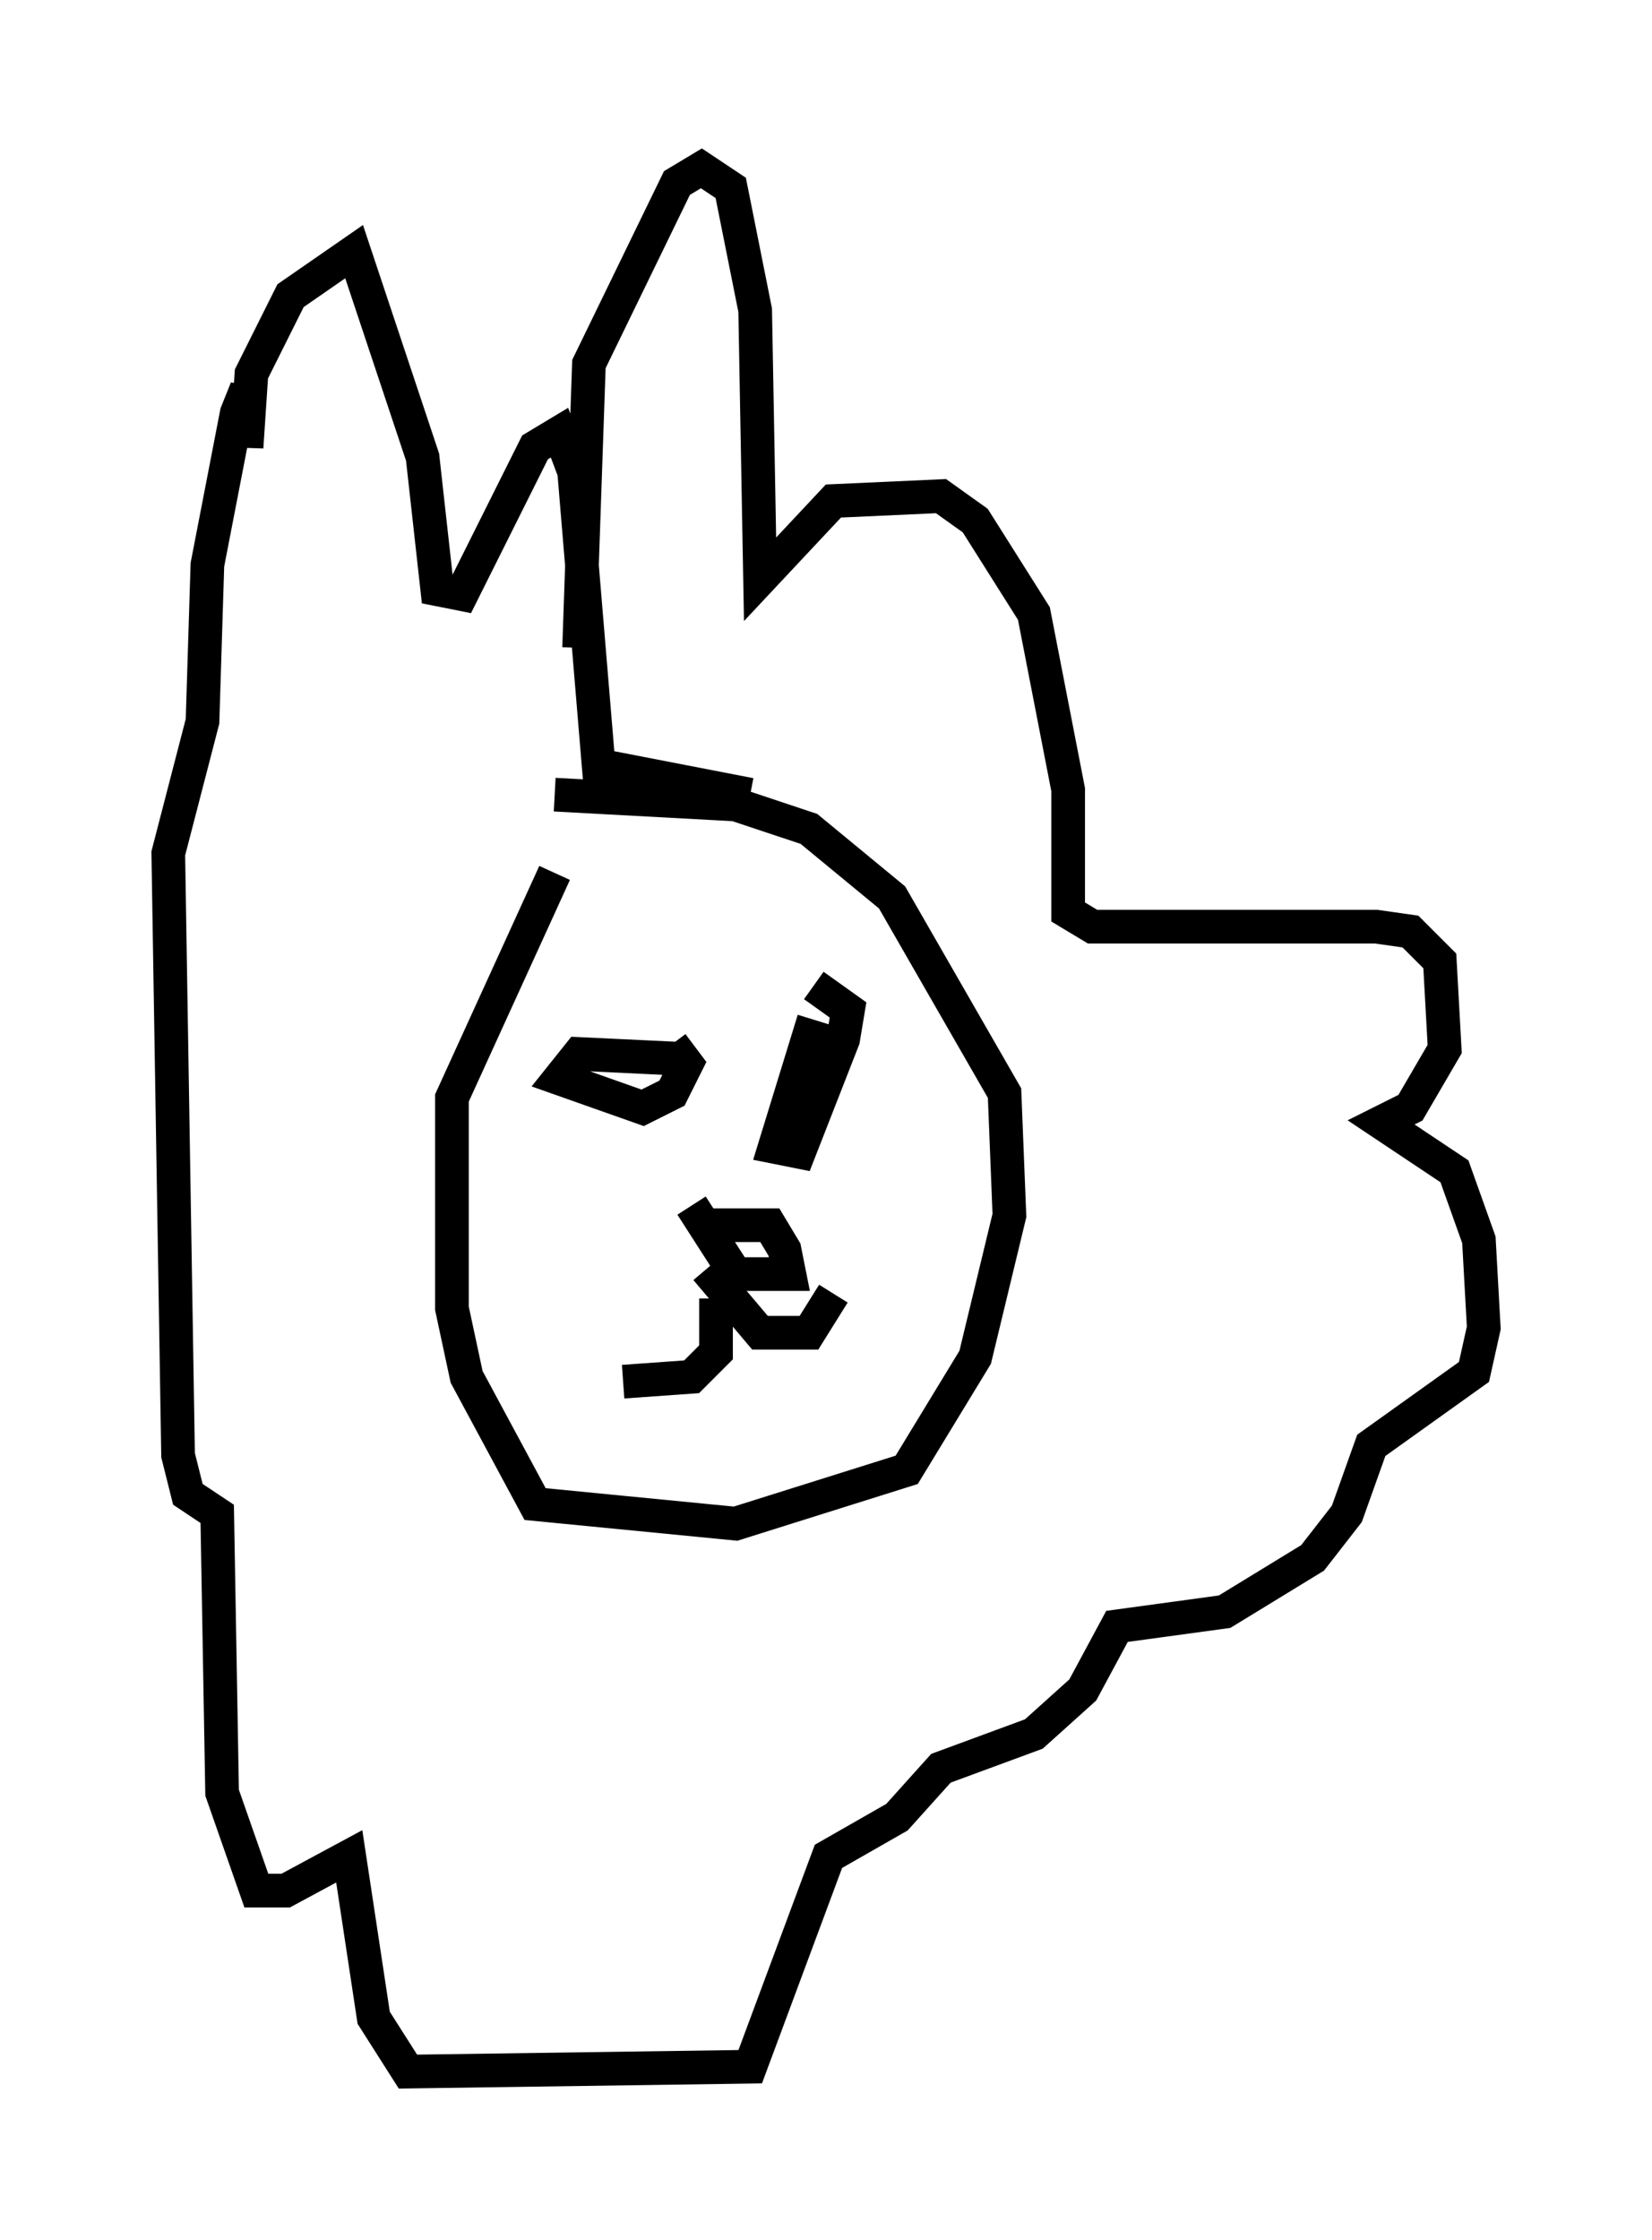 <?xml version="1.0" encoding="utf-8" ?>
<svg baseProfile="full" height="66.503" version="1.1" width="49.073" xmlns="http://www.w3.org/2000/svg" xmlns:ev="http://www.w3.org/2001/xml-events" xmlns:xlink="http://www.w3.org/1999/xlink"><defs /><rect fill="white" height="66.503" width="49.073" x="0" y="0" /><path d="M17.782, 24.899 m-1.307, 1.017 l-3.05, 6.682 0.0, 6.246 l0.436, 2.034 2.034, 3.777 l5.955, 0.581 5.084, -1.598 l2.034, -3.341 1.017, -4.212 l-0.145, -3.631 -3.341, -5.81 l-2.469, -2.034 -2.179, -0.726 l-5.374, -0.291 m7.698, 6.682 l-1.162, 3.777 0.726, 0.145 l1.307, -3.341 0.145, -0.872 l-1.017, -0.726 m-3.922, 2.179 l-3.05, -0.145 -0.581, 0.726 l2.469, 0.872 0.872, -0.436 l0.436, -0.872 -0.436, -0.581 m0.726, 5.374 l2.179, 0.0 0.436, 0.726 l0.145, 0.726 -1.598, 0.0 l-1.307, -2.034 m0.436, 1.888 l1.598, 1.888 1.453, 0.0 l0.726, -1.162 m-3.486, 0.145 l0.0, 1.598 -0.726, 0.726 l-2.034, 0.145 m-1.307, -21.788 l0.291, -8.425 2.615, -5.374 l0.726, -0.436 0.872, 0.581 l0.726, 3.631 0.145, 7.989 l2.179, -2.324 3.196, -0.145 l1.017, 0.726 1.743, 2.76 l1.017, 5.229 0.0, 3.631 l0.726, 0.436 8.425, 0.0 l1.017, 0.145 0.872, 0.872 l0.145, 2.615 -1.017, 1.743 l-0.872, 0.436 2.179, 1.453 l0.726, 2.034 0.145, 2.615 l-0.291, 1.307 -3.05, 2.179 l-0.726, 2.034 -1.017, 1.307 l-2.615, 1.598 -3.196, 0.436 l-1.017, 1.888 -1.453, 1.307 l-2.76, 1.017 -1.307, 1.453 l-2.034, 1.162 -2.324, 6.246 l-10.168, 0.145 -1.017, -1.598 l-0.726, -4.793 -1.888, 1.017 l-0.872, 0.0 -1.017, -2.905 l-0.145, -8.279 -0.872, -0.581 l-0.291, -1.162 -0.291, -17.866 l1.017, -3.922 0.145, -4.648 l0.872, -4.503 0.291, -0.726 l0.0, 1.743 0.145, -2.179 l1.162, -2.324 1.888, -1.307 l2.034, 6.101 0.436, 3.922 l0.726, 0.145 2.179, -4.358 l0.726, -0.436 0.436, 1.162 l0.726, 8.715 4.503, 0.872 " fill="none" stroke="black" stroke-width="1" /></svg>